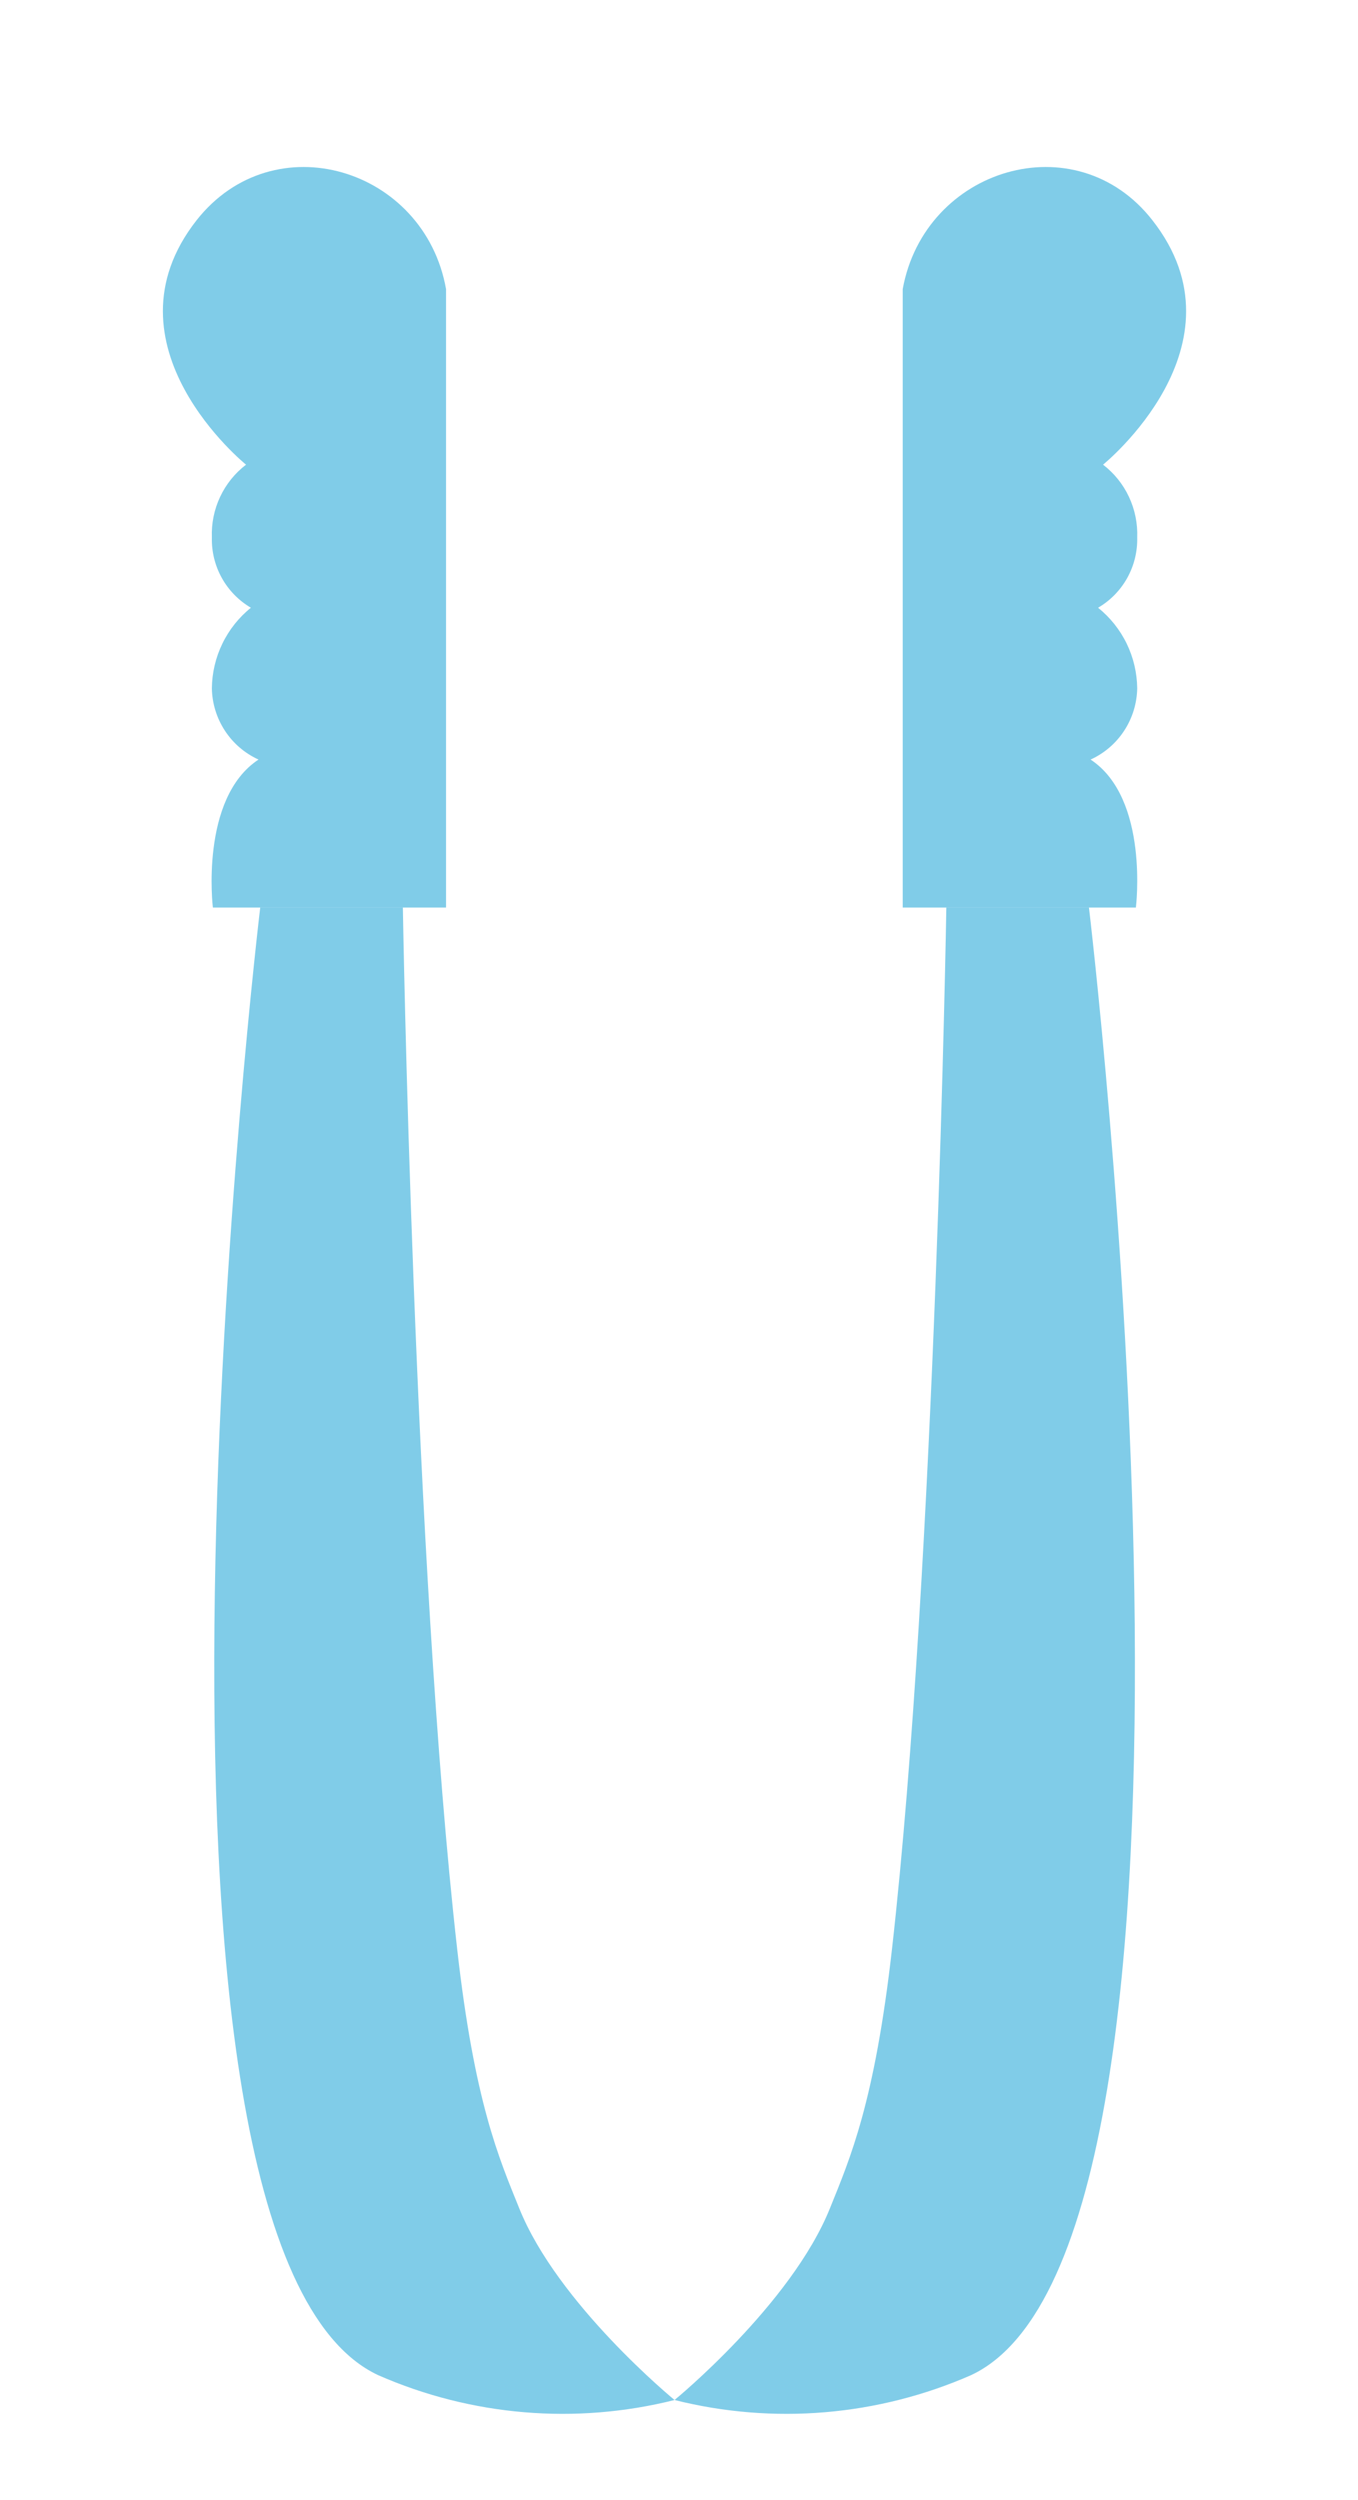 <svg width="50" height="92" viewBox="0 0 50 92" fill="none" xmlns="http://www.w3.org/2000/svg">
<path d="M16.423 10.639V33.397H7.838C7.838 33.397 7.349 29.38 9.518 27.952C9.014 27.723 8.584 27.355 8.281 26.89C7.977 26.426 7.81 25.885 7.801 25.329C7.807 24.759 7.939 24.197 8.188 23.685C8.436 23.172 8.795 22.721 9.238 22.365C8.79 22.102 8.42 21.724 8.167 21.269C7.914 20.814 7.788 20.3 7.801 19.779C7.781 19.264 7.885 18.752 8.104 18.285C8.323 17.819 8.65 17.412 9.059 17.1C9.059 17.1 3.624 12.715 7.237 8.106C10.078 4.497 15.632 6.18 16.423 10.639Z" fill="#80CCE8"/>
<path d="M9.581 33.398C9.581 33.398 3.68 82.587 13.915 87.402C17.354 88.912 21.194 89.235 24.836 88.32C24.836 88.32 20.529 84.794 19.114 81.256C18.367 79.409 17.468 77.355 16.833 71.726C15.228 57.524 14.833 33.398 14.833 33.398H9.581Z" fill="#80CCE8"/>
<path d="M33.237 10.639V33.397H41.822C41.822 33.397 42.322 29.38 40.154 27.952C40.658 27.723 41.087 27.355 41.391 26.89C41.695 26.426 41.861 25.885 41.871 25.329C41.864 24.759 41.732 24.197 41.483 23.684C41.233 23.171 40.874 22.721 40.43 22.365C40.879 22.103 41.249 21.725 41.503 21.27C41.756 20.815 41.883 20.3 41.871 19.779C41.89 19.264 41.786 18.752 41.567 18.285C41.349 17.819 41.021 17.412 40.613 17.1C40.613 17.1 46.044 12.715 42.431 8.106C39.613 4.497 34.044 6.18 33.237 10.639Z" fill="#80CCE8"/>
<path d="M40.094 33.398C40.094 33.398 45.995 82.587 35.761 87.402C32.32 88.912 28.478 89.235 24.836 88.32C24.836 88.32 29.143 84.794 30.561 81.256C31.308 79.409 32.204 77.355 32.842 71.726C34.447 57.524 34.843 33.398 34.843 33.398H40.094Z" fill="#80CCE8"/>
</svg>
